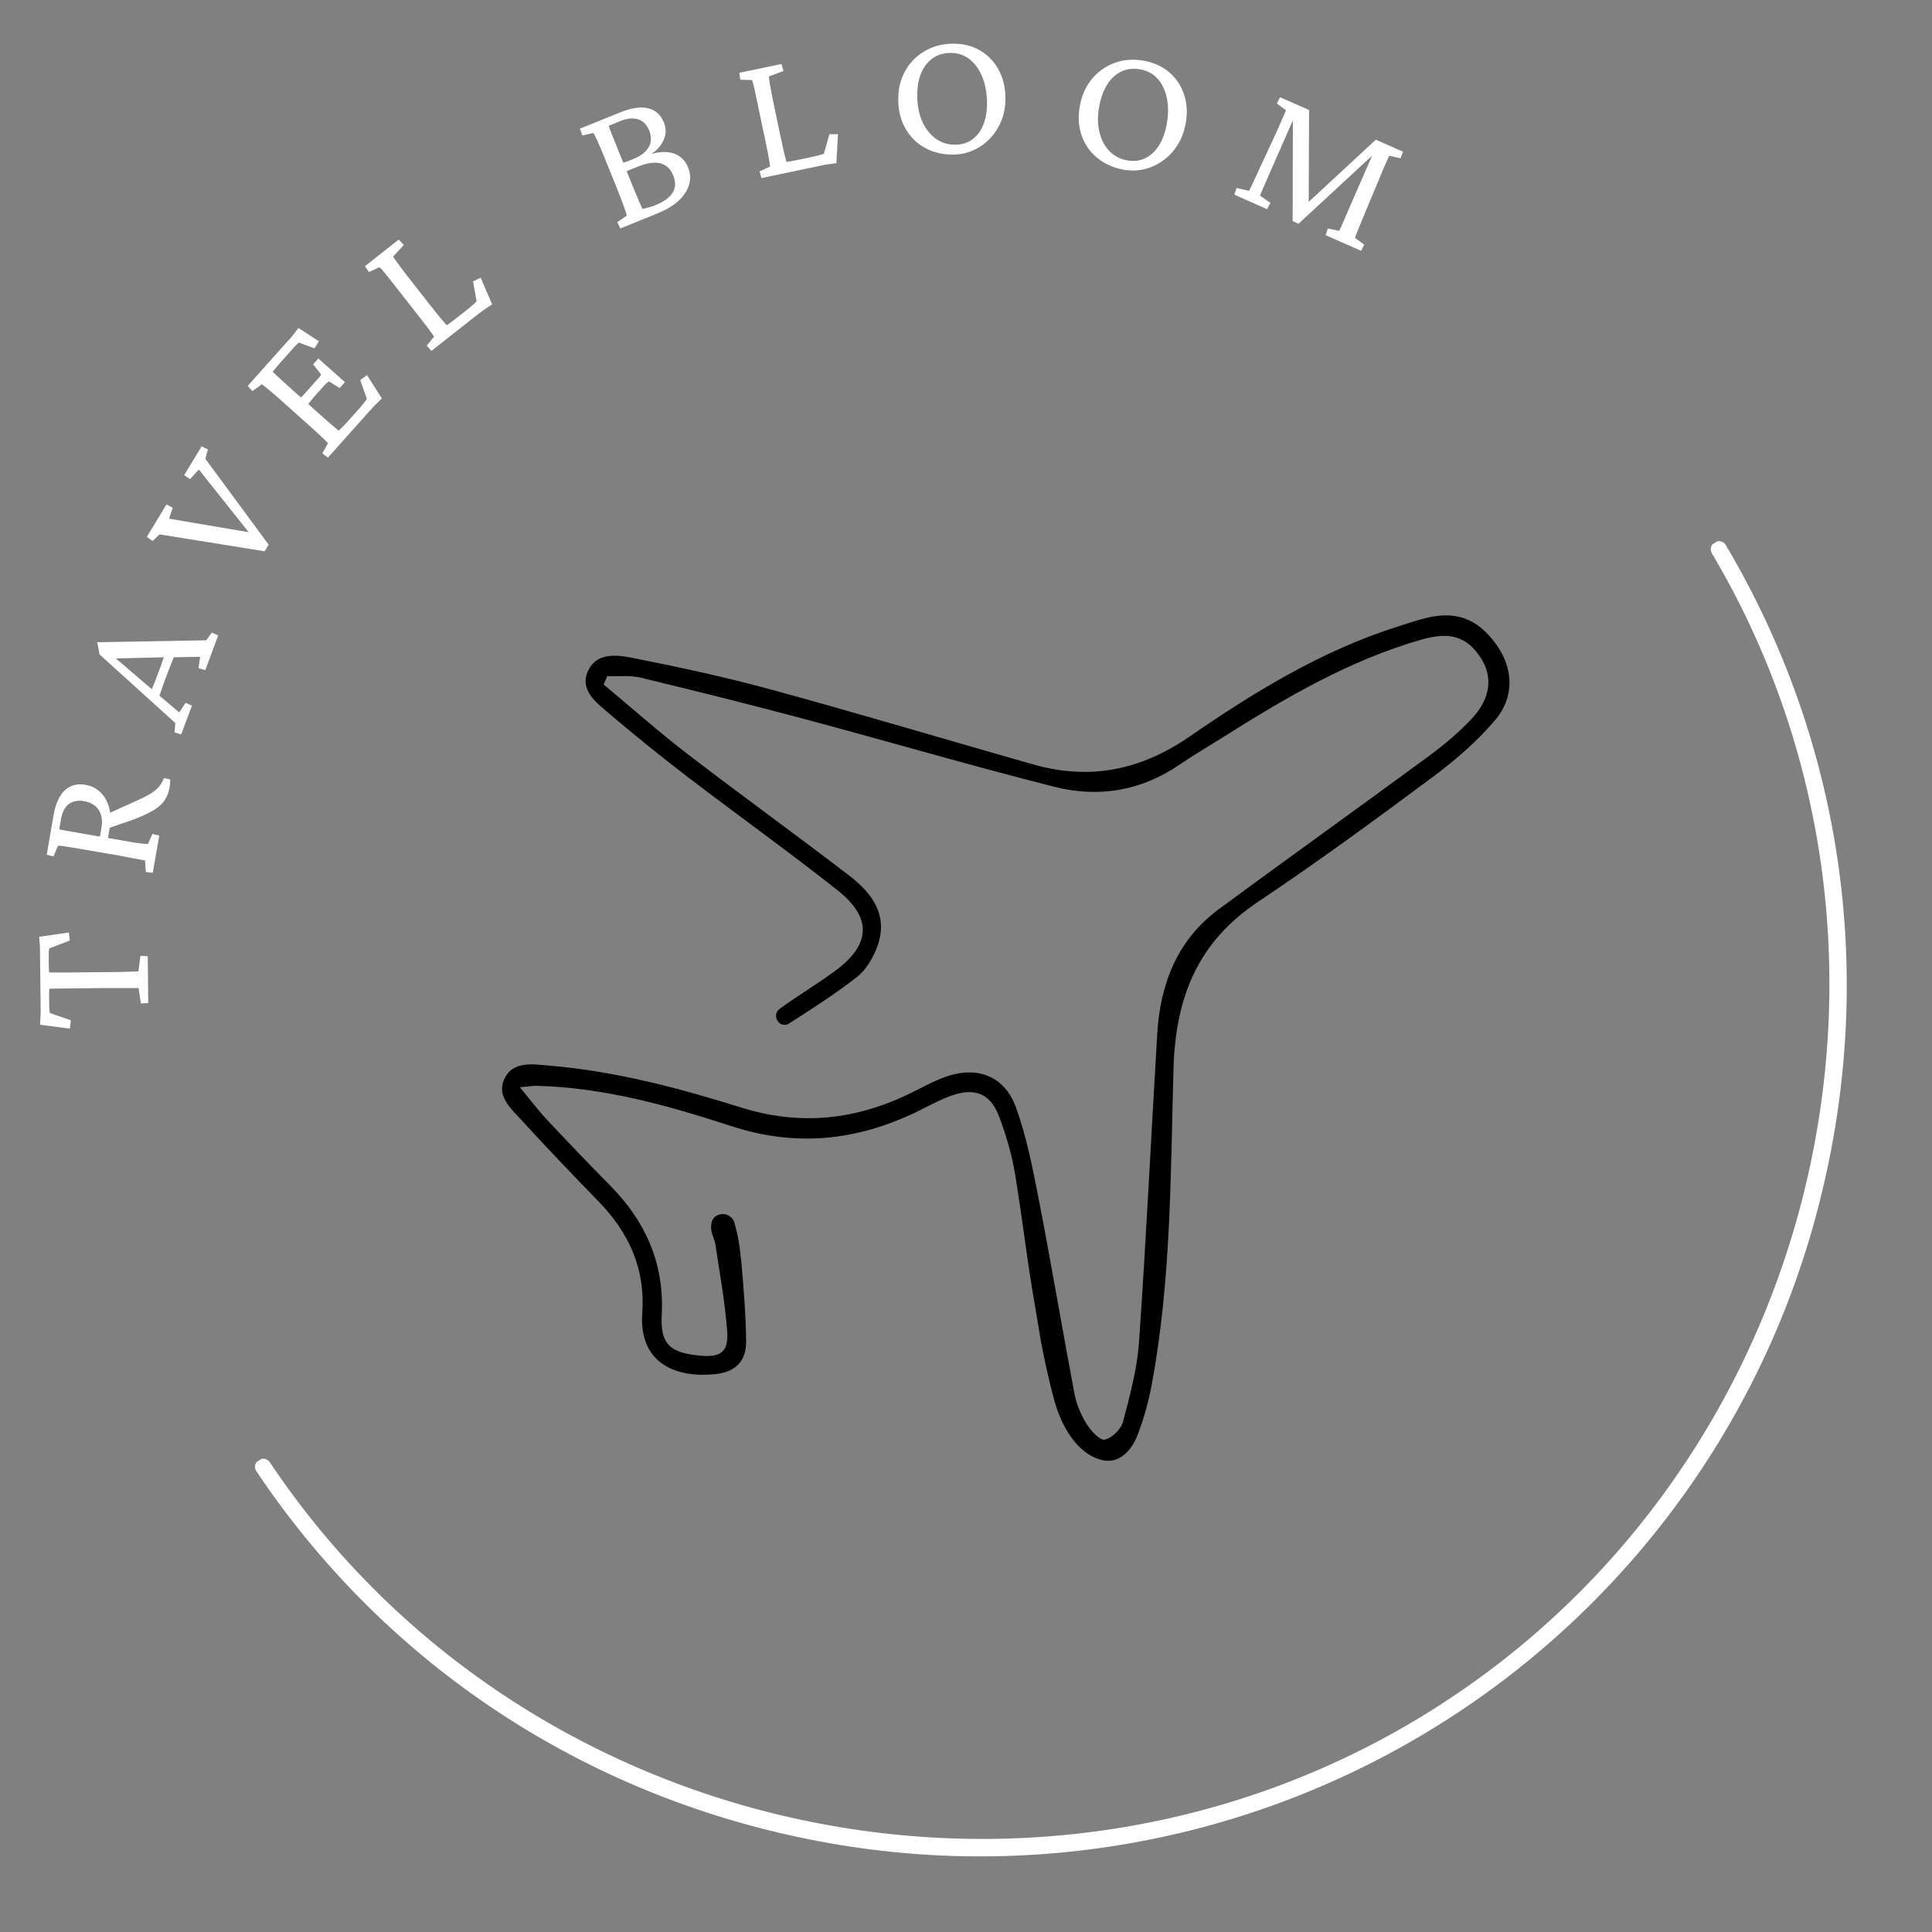 <svg xmlns="http://www.w3.org/2000/svg" xmlns:xlink="http://www.w3.org/1999/xlink" currentColor="#FFFFFF" color="#FFFFFF" width="500" zoomAndPan="magnify" viewBox="0 0 375 375" height="500" preserveAspectRatio="xMidYMid meet" version="1.0"><rect x="0" y="0" width="375" height="375" fill="#808080" stroke="none"/><defs><g/><clipPath id="7662e56e46"><path d="M 97 119 L 293 119 L 293 284 L 97 284 Z M 97 119 " clip-rule="nonzero"/></clipPath><clipPath id="0eefc2ede3"><path d="M 123.676 84.523 L 295.84 122.254 L 258.105 294.418 L 85.941 256.688 Z M 123.676 84.523 " clip-rule="nonzero"/></clipPath><clipPath id="73b32e7d3b"><path d="M 123.676 84.523 L 295.84 122.254 L 258.105 294.418 L 85.941 256.688 Z M 123.676 84.523 " clip-rule="nonzero"/></clipPath><clipPath id="e5a8cd526b"><path d="M 123.676 84.523 L 295.84 122.254 L 258.105 294.418 L 85.941 256.688 Z M 123.676 84.523 " clip-rule="nonzero"/></clipPath><clipPath id="8a01b8f1f6"><path d="M 49 105 L 359 105 L 359 361 L 49 361 Z M 49 105 " clip-rule="nonzero"/></clipPath><clipPath id="ca2bd729c0"><path d="M 431.301 257.855 L 145.152 438.223 L 48.371 284.68 L 334.52 104.312 Z M 431.301 257.855 " clip-rule="nonzero"/></clipPath><clipPath id="e137df1eae"><path d="M 431.301 257.855 L 145.152 438.223 L 48.371 284.68 L 334.52 104.312 Z M 431.301 257.855 " clip-rule="nonzero"/></clipPath></defs><g fill="#FFFFFF" fill-opacity="1"><g transform="translate(28.82, 200.059)"><g><path d="M -21.219 -18.234 L -15.453 -19.062 L -15.266 -17.5 L -19.266 -15.969 C -19.305 -15.781 -19.332 -15.562 -19.344 -15.312 C -19.363 -15.062 -19.367 -14.844 -19.359 -14.656 L -19.359 -13.375 C -19.348 -13.133 -19.344 -12.812 -19.344 -12.406 C -19.344 -12 -19.32 -11.633 -19.281 -11.312 C -19.094 -11.312 -18.648 -11.305 -17.953 -11.297 C -17.254 -11.285 -16.441 -11.285 -15.516 -11.297 C -14.586 -11.305 -13.695 -11.316 -12.844 -11.328 L -8.047 -11.375 C -6.547 -11.383 -5.242 -11.406 -4.141 -11.438 C -3.047 -11.477 -2.316 -11.504 -1.953 -11.516 L -1.562 -14.531 L -0.141 -14.453 L -0.047 -5.375 L -1.469 -5.281 L -1.922 -8.281 C -2.285 -8.27 -3.016 -8.27 -4.109 -8.281 C -5.211 -8.289 -6.516 -8.289 -8.016 -8.281 L -12.812 -8.234 C -13.664 -8.223 -14.555 -8.211 -15.484 -8.203 C -16.41 -8.191 -17.223 -8.18 -17.922 -8.172 C -18.617 -8.172 -19.062 -8.16 -19.25 -8.141 C -19.281 -7.828 -19.289 -7.469 -19.281 -7.062 C -19.281 -6.664 -19.281 -6.348 -19.281 -6.109 L -19.266 -4.719 C -19.266 -4.531 -19.254 -4.32 -19.234 -4.094 C -19.223 -3.875 -19.191 -3.656 -19.141 -3.438 L -15.062 -2.016 L -15.266 -0.406 L -21.047 -1.156 C -21.023 -1.414 -21.008 -1.691 -21 -1.984 C -20.988 -2.285 -20.973 -2.582 -20.953 -2.875 C -20.93 -3.164 -20.922 -3.453 -20.922 -3.734 C -20.93 -4.023 -20.938 -4.312 -20.938 -4.594 L -21.047 -14.781 C -21.047 -15.039 -21.047 -15.316 -21.047 -15.609 C -21.047 -15.91 -21.055 -16.203 -21.078 -16.484 C -21.109 -16.766 -21.129 -17.051 -21.141 -17.344 C -21.16 -17.645 -21.188 -17.941 -21.219 -18.234 Z M -21.219 -18.234 "/></g></g></g><g fill="#FFFFFF" fill-opacity="1"><g transform="translate(29.337, 171.231)"><g><path d="M 0.312 -1.812 L -1.031 -1.984 L -1.188 -4.219 C -1.352 -4.25 -1.602 -4.297 -1.938 -4.359 C -2.27 -4.43 -2.672 -4.504 -3.141 -4.578 C -3.609 -4.66 -4.113 -4.754 -4.656 -4.859 C -5.207 -4.973 -5.75 -5.078 -6.281 -5.172 L -12.875 -6.312 C -13.945 -6.5 -14.852 -6.648 -15.594 -6.766 C -16.332 -6.891 -16.906 -6.977 -17.312 -7.031 C -17.727 -7.082 -17.984 -7.098 -18.078 -7.078 L -18.953 -5 L -20.266 -5.328 L -18.938 -13.016 C -18.551 -15.211 -17.832 -16.812 -16.781 -17.812 C -15.727 -18.82 -14.367 -19.18 -12.703 -18.891 C -11.555 -18.691 -10.586 -18.195 -9.797 -17.406 C -9.016 -16.625 -8.461 -15.617 -8.141 -14.391 C -7.828 -13.172 -7.801 -11.844 -8.062 -10.406 L -8.453 -8.156 L -10.016 -8.422 L -9.656 -10.422 C -9.406 -11.867 -9.57 -13.055 -10.156 -13.984 C -10.738 -14.91 -11.676 -15.488 -12.969 -15.719 C -14.207 -15.938 -15.211 -15.75 -15.984 -15.156 C -16.754 -14.57 -17.254 -13.625 -17.484 -12.312 L -17.828 -10.281 C -17.785 -10.25 -17.691 -10.219 -17.547 -10.188 C -17.41 -10.156 -17.176 -10.109 -16.844 -10.047 C -16.52 -9.992 -16.039 -9.91 -15.406 -9.797 C -14.781 -9.691 -13.938 -9.547 -12.875 -9.359 L -5.766 -8.125 C -4.766 -7.945 -3.926 -7.801 -3.25 -7.688 C -2.57 -7.582 -2.02 -7.516 -1.594 -7.484 C -1.176 -7.453 -0.852 -7.426 -0.625 -7.406 L 0.25 -9.375 L 1.578 -9.047 Z M 3.578 -18.375 C 3.391 -17.352 3.035 -16.477 2.516 -15.75 C 1.992 -15.02 1.207 -14.363 0.156 -13.781 C -0.883 -13.195 -2.238 -12.598 -3.906 -11.984 L -8.656 -10.359 L -8.812 -13.094 L -2.578 -15.922 C -1.504 -16.398 -0.633 -16.852 0.031 -17.281 C 0.695 -17.707 1.211 -18.148 1.578 -18.609 C 1.953 -19.078 2.25 -19.602 2.469 -20.188 L 3.703 -19.953 C 3.703 -19.703 3.691 -19.441 3.672 -19.172 C 3.648 -18.898 3.617 -18.633 3.578 -18.375 Z M 3.578 -18.375 "/></g></g></g><g fill="#FFFFFF" fill-opacity="1"><g transform="translate(35.136, 142.654)"><g><path d="M 0.031 -0.109 L -1.25 -0.5 L -1.109 -2.312 L -15.812 -15.625 L -16.266 -18 L 4.891 -18.375 L 5.984 -19.859 L 7.219 -19.312 L 4.703 -12.578 L 3.406 -12.969 L 3.703 -15.172 L -1.953 -15.062 L -3.141 -15.078 L -13.578 -14.828 L -13.719 -15.766 L -5.516 -8.75 L -4.641 -8 L -0.344 -4.375 L 0.891 -6.234 L 2.125 -5.688 Z M -4.375 -7.062 L -6.156 -7.734 C -5.977 -8.148 -5.738 -8.719 -5.438 -9.438 C -5.133 -10.156 -4.785 -11.051 -4.391 -12.125 C -3.992 -13.164 -3.672 -14.062 -3.422 -14.812 C -3.172 -15.57 -2.984 -16.156 -2.859 -16.562 L -1.078 -15.891 C -1.391 -15.148 -1.688 -14.41 -1.969 -13.672 C -2.258 -12.93 -2.535 -12.219 -2.797 -11.531 C -3.047 -10.863 -3.301 -10.164 -3.562 -9.438 C -3.82 -8.707 -4.094 -7.914 -4.375 -7.062 Z M -4.375 -7.062 "/></g></g></g><g fill="#FFFFFF" fill-opacity="1"><g transform="translate(46.299, 115.16)"><g><path d="M 5.078 -8.156 L -15.328 -11.438 L -16.688 -10.156 L -17.797 -10.953 L -13.984 -17.25 L -12.781 -16.609 L -13.484 -14.484 L 2.969 -11.688 L 2.594 -11.078 L -7.703 -24.016 L -9.422 -22.156 L -10.547 -22.938 L -7.156 -28.531 L -5.938 -27.906 L -6.438 -26.109 L 5.844 -9.438 Z M 5.078 -8.156 "/></g></g></g><g fill="#FFFFFF" fill-opacity="1"><g transform="translate(62.483, 90.133)"><g><path d="M 11.641 -12.797 C 11.141 -12.328 10.703 -11.898 10.328 -11.516 C 9.953 -11.129 9.609 -10.758 9.297 -10.406 L 1.172 -1.312 L 0.078 -2.125 L 1.188 -4.109 C 1.102 -4.203 0.91 -4.398 0.609 -4.703 C 0.305 -5.004 -0.109 -5.398 -0.641 -5.891 C -1.18 -6.391 -1.844 -6.988 -2.625 -7.688 L -7.609 -12.141 C -8.41 -12.848 -9.094 -13.445 -9.656 -13.938 C -10.227 -14.426 -10.68 -14.801 -11.016 -15.062 C -11.348 -15.332 -11.555 -15.492 -11.641 -15.547 L -13.484 -14.219 L -14.406 -15.219 L -6.812 -23.734 C -6.582 -23.984 -6.344 -24.242 -6.094 -24.516 C -5.844 -24.797 -5.594 -25.102 -5.344 -25.438 C -5.102 -25.781 -4.836 -26.125 -4.547 -26.469 L -0.578 -23.891 L -1.453 -22.516 L -4.469 -23.641 C -4.625 -23.523 -4.781 -23.383 -4.938 -23.219 C -5.102 -23.051 -5.281 -22.863 -5.469 -22.656 L -8.141 -19.672 C -8.43 -19.336 -8.688 -19.035 -8.906 -18.766 C -9.133 -18.504 -9.348 -18.234 -9.547 -17.953 C -9.473 -17.891 -9.273 -17.707 -8.953 -17.406 C -8.629 -17.102 -8.258 -16.758 -7.844 -16.375 C -7.426 -15.988 -7.004 -15.602 -6.578 -15.219 L 0.578 -8.828 C 0.93 -8.516 1.289 -8.203 1.656 -7.891 C 2.031 -7.578 2.359 -7.301 2.641 -7.062 C 2.922 -6.82 3.125 -6.645 3.25 -6.531 C 3.508 -6.789 3.766 -7.039 4.016 -7.281 C 4.266 -7.531 4.547 -7.82 4.859 -8.156 L 7.156 -10.734 C 7.5 -11.129 7.773 -11.453 7.984 -11.703 C 8.203 -11.961 8.363 -12.172 8.469 -12.328 C 8.582 -12.484 8.672 -12.609 8.734 -12.703 L 7.438 -16.359 L 8.75 -17.328 Z M 3.453 -14.812 L 1.359 -16.109 C 1.242 -16.047 1.082 -15.914 0.875 -15.719 C 0.664 -15.531 0.426 -15.285 0.156 -14.984 L -1.641 -12.969 C -1.848 -12.727 -2.062 -12.461 -2.281 -12.172 C -2.508 -11.891 -2.75 -11.598 -3 -11.297 L -4.453 -12.594 C -4.172 -12.863 -3.906 -13.129 -3.656 -13.391 C -3.406 -13.66 -3.176 -13.914 -2.969 -14.156 L -1.172 -16.172 C -0.898 -16.473 -0.672 -16.727 -0.484 -16.938 C -0.305 -17.156 -0.195 -17.332 -0.156 -17.469 L -1.703 -19.406 L -0.688 -20.547 L 4.469 -15.953 Z M 3.453 -14.812 "/></g></g></g><g fill="#FFFFFF" fill-opacity="1"><g transform="translate(82.334, 69.201)"><g><path d="M 13.188 -10.125 C 12.895 -9.945 12.578 -9.738 12.234 -9.5 C 11.891 -9.27 11.555 -9.035 11.234 -8.797 C 10.91 -8.555 10.617 -8.336 10.359 -8.141 L 1.406 -1.094 L 0.5 -2.109 L 1.906 -3.844 C 1.852 -3.957 1.707 -4.18 1.469 -4.516 C 1.227 -4.859 0.879 -5.332 0.422 -5.938 C -0.035 -6.539 -0.582 -7.242 -1.219 -8.047 L -5.344 -13.312 C -6.008 -14.156 -6.566 -14.863 -7.016 -15.438 C -7.473 -16.02 -7.836 -16.469 -8.109 -16.781 C -8.391 -17.102 -8.582 -17.285 -8.688 -17.328 L -10.719 -16.406 L -11.5 -17.531 L -4.938 -22.703 L -3.953 -21.641 L -6 -19.438 C -6 -19.352 -5.883 -19.148 -5.656 -18.828 C -5.426 -18.516 -5.094 -18.055 -4.656 -17.453 C -4.219 -16.848 -3.645 -16.098 -2.938 -15.203 L 1.188 -9.938 C 1.945 -8.969 2.617 -8.129 3.203 -7.422 C 3.797 -6.723 4.18 -6.273 4.359 -6.078 C 4.648 -6.254 4.93 -6.445 5.203 -6.656 C 5.484 -6.863 5.805 -7.109 6.172 -7.391 L 8.281 -9.047 C 8.707 -9.391 9.062 -9.688 9.344 -9.938 C 9.633 -10.188 9.91 -10.445 10.172 -10.719 L 9.484 -14.594 L 10.969 -15.297 Z M 13.188 -10.125 "/></g></g></g><g fill="#FFFFFF" fill-opacity="1"><g transform="translate(104.693, 52.975)"><g/></g></g><g fill="#FFFFFF" fill-opacity="1"><g transform="translate(118.853, 44.968)"><g><path d="M 2.797 -3.109 C 2.785 -3.285 2.617 -3.828 2.297 -4.734 C 1.984 -5.641 1.562 -6.75 1.031 -8.062 L -1.469 -14.266 C -2.062 -15.723 -2.551 -16.875 -2.938 -17.719 C -3.332 -18.57 -3.582 -19.051 -3.688 -19.156 L -5.812 -18.672 L -6.281 -20 L 1.578 -23.172 C 3.711 -24.035 5.5 -24.297 6.938 -23.953 C 8.383 -23.617 9.41 -22.691 10.016 -21.172 C 10.516 -19.953 10.453 -18.734 9.828 -17.516 C 9.203 -16.297 8.164 -15.332 6.719 -14.625 L 6.234 -14.672 C 8.367 -15.461 10.164 -15.66 11.625 -15.266 C 13.082 -14.879 14.113 -13.938 14.719 -12.438 C 15.395 -10.75 15.195 -9.098 14.125 -7.484 C 13.062 -5.867 11.266 -4.551 8.734 -3.531 L 1.547 -0.625 L 0.969 -1.859 Z M 4.109 -8.453 C 4.504 -7.484 4.867 -6.613 5.203 -5.844 C 5.535 -5.07 5.754 -4.594 5.859 -4.406 C 6.172 -4.477 6.578 -4.582 7.078 -4.719 C 7.586 -4.852 7.984 -4.984 8.266 -5.109 C 9.961 -5.785 11.109 -6.602 11.703 -7.562 C 12.297 -8.52 12.336 -9.629 11.828 -10.891 C 11.305 -12.18 10.469 -12.973 9.312 -13.266 C 8.164 -13.555 6.703 -13.336 4.922 -12.609 C 4.086 -12.273 3.508 -12.047 3.188 -11.922 C 2.875 -11.797 2.609 -11.656 2.391 -11.5 L 1.688 -13.234 C 2.113 -13.367 2.516 -13.504 2.891 -13.641 C 3.266 -13.785 3.676 -13.945 4.125 -14.125 C 5.57 -14.719 6.555 -15.488 7.078 -16.438 C 7.598 -17.395 7.625 -18.457 7.156 -19.625 C 6.695 -20.758 5.984 -21.484 5.016 -21.797 C 4.047 -22.117 2.875 -22.004 1.5 -21.453 L -0.703 -20.562 C -0.66 -20.395 -0.477 -19.891 -0.156 -19.047 C 0.164 -18.211 0.539 -17.273 0.969 -16.234 Z M 4.109 -8.453 "/></g></g></g><g fill="#FFFFFF" fill-opacity="1"><g transform="translate(146.045, 34.928)"><g><path d="M 16.297 -3.25 C 15.961 -3.219 15.586 -3.172 15.172 -3.109 C 14.766 -3.055 14.363 -2.992 13.969 -2.922 C 13.57 -2.848 13.211 -2.773 12.891 -2.703 L 1.75 -0.359 L 1.391 -1.672 L 3.422 -2.594 C 3.422 -2.727 3.391 -3 3.328 -3.406 C 3.266 -3.82 3.16 -4.398 3.016 -5.141 C 2.867 -5.879 2.691 -6.75 2.484 -7.75 L 1.109 -14.297 C 0.891 -15.348 0.703 -16.234 0.547 -16.953 C 0.398 -17.672 0.27 -18.234 0.156 -18.641 C 0.051 -19.055 -0.035 -19.305 -0.109 -19.391 L -2.344 -19.453 L -2.547 -20.797 L 5.625 -22.516 L 6.031 -21.156 L 3.234 -20.094 C 3.191 -20.008 3.203 -19.773 3.266 -19.391 C 3.328 -19.004 3.422 -18.441 3.547 -17.703 C 3.672 -16.973 3.852 -16.047 4.094 -14.922 L 5.469 -8.375 C 5.719 -7.176 5.945 -6.129 6.156 -5.234 C 6.375 -4.348 6.52 -3.781 6.594 -3.531 C 6.926 -3.551 7.266 -3.594 7.609 -3.656 C 7.953 -3.719 8.352 -3.797 8.812 -3.891 L 11.422 -4.438 C 11.961 -4.551 12.414 -4.656 12.781 -4.75 C 13.156 -4.852 13.52 -4.969 13.875 -5.094 L 14.953 -8.891 L 16.609 -8.875 Z M 16.297 -3.25 "/></g></g></g><g fill="#FFFFFF" fill-opacity="1"><g transform="translate(172.713, 29.895)"><g><path d="M 12.422 0.109 C 10.359 0.141 8.516 -0.281 6.891 -1.156 C 5.273 -2.031 4.004 -3.266 3.078 -4.859 C 2.148 -6.453 1.672 -8.297 1.641 -10.391 C 1.598 -12.473 2.02 -14.336 2.906 -15.984 C 3.801 -17.641 5.051 -18.945 6.656 -19.906 C 8.258 -20.875 10.082 -21.379 12.125 -21.422 C 14.125 -21.453 15.891 -21.031 17.422 -20.156 C 18.953 -19.281 20.16 -18.055 21.047 -16.484 C 21.941 -14.91 22.406 -13.082 22.438 -11 C 22.469 -9.406 22.223 -7.938 21.703 -6.594 C 21.18 -5.258 20.453 -4.094 19.516 -3.094 C 18.586 -2.094 17.516 -1.316 16.297 -0.766 C 15.086 -0.211 13.797 0.078 12.422 0.109 Z M 12.703 -1.812 C 14.016 -1.832 15.129 -2.18 16.047 -2.859 C 16.973 -3.547 17.68 -4.504 18.172 -5.734 C 18.66 -6.973 18.891 -8.422 18.859 -10.078 C 18.828 -11.992 18.504 -13.672 17.891 -15.109 C 17.285 -16.547 16.457 -17.66 15.406 -18.453 C 14.352 -19.254 13.129 -19.645 11.734 -19.625 C 9.711 -19.594 8.129 -18.812 6.984 -17.281 C 5.836 -15.758 5.285 -13.707 5.328 -11.125 C 5.359 -9.27 5.691 -7.641 6.328 -6.234 C 6.973 -4.836 7.848 -3.742 8.953 -2.953 C 10.055 -2.172 11.305 -1.789 12.703 -1.812 Z M 12.703 -1.812 "/></g></g></g><g fill="#FFFFFF" fill-opacity="1"><g transform="translate(205.874, 30.246)"><g><path d="M 12.125 2.672 C 10.102 2.285 8.391 1.492 6.984 0.297 C 5.586 -0.891 4.598 -2.359 4.016 -4.109 C 3.441 -5.867 3.352 -7.773 3.75 -9.828 C 4.145 -11.867 4.945 -13.602 6.156 -15.031 C 7.375 -16.457 8.863 -17.477 10.625 -18.094 C 12.395 -18.707 14.281 -18.82 16.281 -18.438 C 18.25 -18.051 19.891 -17.27 21.203 -16.094 C 22.523 -14.926 23.457 -13.477 24 -11.75 C 24.551 -10.031 24.629 -8.148 24.234 -6.109 C 23.93 -4.535 23.383 -3.148 22.594 -1.953 C 21.812 -0.754 20.859 0.234 19.734 1.016 C 18.617 1.797 17.41 2.332 16.109 2.625 C 14.805 2.914 13.477 2.93 12.125 2.672 Z M 12.797 0.859 C 14.086 1.109 15.254 0.992 16.297 0.516 C 17.348 0.035 18.238 -0.75 18.969 -1.844 C 19.707 -2.945 20.234 -4.316 20.547 -5.953 C 20.91 -7.828 20.941 -9.531 20.641 -11.062 C 20.336 -12.602 19.754 -13.875 18.891 -14.875 C 18.023 -15.875 16.91 -16.504 15.547 -16.766 C 13.555 -17.148 11.844 -16.719 10.406 -15.469 C 8.977 -14.219 8.016 -12.32 7.516 -9.781 C 7.16 -7.957 7.148 -6.289 7.484 -4.781 C 7.816 -3.281 8.441 -2.031 9.359 -1.031 C 10.285 -0.031 11.43 0.598 12.797 0.859 Z M 12.797 0.859 "/></g></g></g><g fill="#FFFFFF" fill-opacity="1"><g transform="translate(238.17, 37.159)"><g><path d="M 10.297 -18.281 L 15.922 -15.797 L 15.844 2.812 L 15.266 2.562 L 28.875 -10.047 L 34.141 -7.719 L 33.672 -6.438 L 31.469 -6.922 C 31.32 -6.617 31.062 -6.047 30.688 -5.203 C 30.32 -4.367 29.945 -3.469 29.562 -2.5 L 27.047 3.516 C 26.586 4.598 26.207 5.508 25.906 6.25 C 25.613 6.988 25.379 7.57 25.203 8 C 25.035 8.438 24.914 8.781 24.844 9.031 L 26.625 10.312 L 26.031 11.531 L 19.125 8.484 L 19.578 7.188 L 21.75 7.656 C 21.883 7.406 22.031 7.109 22.188 6.766 C 22.344 6.422 22.555 5.93 22.828 5.297 C 23.109 4.672 23.477 3.812 23.938 2.719 L 29 -8.875 L 29.844 -8.5 L 13.875 6.266 L 12.734 5.766 L 12.781 -16.094 L 13.625 -15.719 L 8.75 -4.641 C 7.957 -2.836 7.383 -1.523 7.031 -0.703 C 6.676 0.109 6.469 0.613 6.406 0.812 L 8.422 2.234 L 7.766 3.438 L 1.406 0.625 L 1.844 -0.672 L 4.266 -0.125 C 4.348 -0.281 4.488 -0.555 4.688 -0.953 C 4.883 -1.359 5.141 -1.898 5.453 -2.578 C 5.773 -3.254 6.145 -4.055 6.562 -4.984 L 9.531 -11.391 C 9.957 -12.328 10.344 -13.195 10.688 -14 C 11.039 -14.801 11.297 -15.383 11.453 -15.75 L 9.656 -17.078 Z M 10.297 -18.281 "/></g></g></g><g clip-path="url(#7662e56e46)"><g clip-path="url(#0eefc2ede3)"><g clip-path="url(#73b32e7d3b)"><g clip-path="url(#e5a8cd526b)"><path fill="#000000" d="M 292.988 132.469 C 292.98 129.941 292.082 127.418 290.461 125.145 C 288.621 122.57 286.633 120.895 284.336 120.059 C 282.039 119.23 279.434 119.242 276.367 120.059 C 275.48 120.289 274.598 120.559 273.719 120.836 C 272.844 121.117 271.969 121.402 271.094 121.68 C 263.754 124.02 256.832 127.188 250.18 130.848 C 243.527 134.508 237.145 138.664 230.879 142.977 C 226.121 146.25 221.277 148.379 216.254 149.301 C 211.234 150.223 206.031 149.938 200.551 148.379 C 192.117 145.98 183.699 143.52 175.277 141.086 C 166.855 138.648 158.426 136.234 149.969 133.922 C 145.477 132.695 140.953 131.586 136.406 130.559 C 131.859 129.531 127.293 128.59 122.727 127.688 C 121.238 127.395 119.52 127.121 117.965 127.367 C 116.414 127.609 115.02 128.371 114.176 130.141 C 113.312 131.945 113.633 133.441 114.465 134.742 C 115.297 136.043 116.641 137.141 117.828 138.156 C 120.391 140.344 122.98 142.492 125.598 144.605 C 128.219 146.723 130.863 148.805 133.535 150.852 C 138.352 154.535 143.227 158.141 148.094 161.766 C 152.957 165.391 157.805 169.035 162.559 172.793 C 165.965 175.488 167.582 178.141 167.465 180.766 C 167.348 183.387 165.496 185.977 161.965 188.551 C 160.23 189.812 158.441 191 156.648 192.188 C 154.855 193.371 153.059 194.559 151.324 195.816 C 151.137 195.957 150.703 196.383 150.629 196.996 C 150.547 197.723 151.02 198.547 151.699 198.816 C 152.234 199.027 152.797 198.883 152.988 198.762 C 155.258 197.309 157.539 195.855 159.777 194.352 C 162.02 192.848 164.219 191.289 166.34 189.633 C 167.199 188.957 167.961 188.062 168.605 187.078 C 169.25 186.094 169.785 185.012 170.191 183.965 C 171.375 180.914 171.18 178.285 170.121 175.988 C 169.062 173.691 167.141 171.723 164.875 169.984 C 159.676 165.996 154.418 162.086 149.16 158.172 C 143.898 154.258 138.645 150.344 133.449 146.352 C 130.656 144.207 127.941 141.965 125.246 139.691 C 122.551 137.422 119.883 135.125 117.172 132.871 C 117.402 132.332 117.629 131.789 117.859 131.246 C 118.934 131.281 120.039 131.227 121.121 131.227 C 122.211 131.223 123.281 131.273 124.309 131.523 C 129.617 132.801 134.914 134.098 140.207 135.434 C 145.5 136.766 150.781 138.129 156.055 139.539 C 164.168 141.707 172.258 143.977 180.352 146.215 C 188.445 148.453 196.547 150.668 204.691 152.723 C 208.953 153.801 213.156 154 217.227 153.293 C 221.297 152.582 225.23 150.969 228.961 148.41 C 230.328 147.473 231.73 146.59 233.141 145.719 C 234.551 144.848 235.969 143.988 237.375 143.102 C 243.457 139.266 249.594 135.527 255.957 132.25 C 262.316 128.973 268.902 126.148 275.891 124.145 C 278.684 123.344 280.895 123.199 282.742 123.773 C 284.59 124.348 286.078 125.641 287.43 127.719 C 288.602 129.531 289.09 131.488 288.82 133.48 C 288.551 135.473 287.531 137.5 285.699 139.461 C 284.453 140.797 283.117 142.062 281.723 143.27 C 280.328 144.473 278.879 145.617 277.406 146.703 C 270.633 151.684 263.824 156.621 257.016 161.559 C 250.207 166.496 243.402 171.434 236.629 176.422 C 232.578 179.406 229.719 183.027 227.805 187.121 C 225.887 191.215 224.914 195.773 224.621 200.641 C 224.02 210.605 223.484 220.574 222.926 230.543 C 222.363 240.508 221.781 250.473 221.086 260.434 C 220.906 263.039 220.469 265.645 219.906 268.227 C 219.348 270.809 218.66 273.375 217.988 275.918 C 217.793 276.648 217.258 277.453 216.598 278.113 C 215.938 278.77 215.148 279.285 214.445 279.434 C 213.973 279.535 213.297 279.109 212.637 278.488 C 211.973 277.867 211.328 277.059 210.914 276.395 C 210.371 275.527 209.879 274.59 209.484 273.613 C 209.082 272.641 208.773 271.633 208.578 270.629 C 207.391 264.379 206.273 258.117 205.148 251.859 C 204.023 245.598 202.891 239.34 201.68 233.098 C 201.086 230.043 200.492 226.969 199.785 223.926 C 199.074 220.883 198.254 217.879 197.203 214.965 C 196.09 211.871 194.18 209.828 191.777 208.844 C 189.371 207.859 186.469 207.934 183.371 209.066 C 182.051 209.551 180.781 210.156 179.516 210.789 C 178.254 211.422 176.996 212.082 175.723 212.672 C 170.57 215.062 165.375 216.508 160.09 216.918 C 154.805 217.328 149.434 216.715 143.918 214.988 C 137.836 213.082 131.703 211.309 125.496 209.883 C 119.289 208.453 113.004 207.371 106.605 206.836 C 105.016 206.703 103.297 206.469 101.758 206.68 C 100.219 206.891 98.863 207.547 97.996 209.199 C 97.094 210.926 97.391 212.422 98.18 213.773 C 98.965 215.129 100.242 216.336 101.293 217.484 C 103.73 220.156 106.203 222.797 108.695 225.422 C 111.188 228.047 113.699 230.652 116.223 233.246 C 119.148 236.258 121.406 239.516 122.867 243.086 C 124.32 246.656 124.969 250.539 124.664 254.797 C 124.297 259.902 126.07 263.09 128.844 264.895 C 131.621 266.699 135.402 267.121 139.051 266.691 C 140.945 266.469 142.402 265.824 143.375 264.762 C 144.352 263.703 144.848 262.215 144.824 260.305 C 144.793 257.797 144.68 255.297 144.516 252.793 C 144.355 250.289 144.145 247.789 143.922 245.293 C 143.797 243.898 143.637 242.492 143.402 241.105 C 143.168 239.715 142.859 238.344 142.441 237.012 C 142.363 236.766 142.195 236.547 141.965 236.348 C 141.93 236.316 141.594 235.977 141.164 235.805 C 140.363 235.477 139.164 235.656 138.516 236.445 C 138.055 237.008 138.047 237.676 138.023 238.129 C 137.988 238.707 138.16 239.289 138.359 239.879 C 138.559 240.469 138.789 241.062 138.875 241.66 C 139.289 244.441 139.754 247.219 140.168 249.996 C 140.578 252.777 140.938 255.562 141.141 258.359 C 141.293 260.422 140.973 261.715 140.098 262.441 C 139.227 263.168 137.797 263.328 135.723 263.117 C 132.887 262.828 130.988 262.281 129.844 261.094 C 128.691 259.902 128.289 258.074 128.441 255.223 C 128.699 250.203 127.914 245.664 126.203 241.508 C 124.488 237.348 121.852 233.574 118.406 230.086 C 116.336 227.988 114.289 225.879 112.246 223.754 C 110.207 221.629 108.184 219.492 106.172 217.344 C 105.316 216.43 104.512 215.469 103.664 214.43 C 102.816 213.391 101.93 212.27 100.906 211.035 C 101.742 210.961 102.363 210.887 102.875 210.832 C 103.387 210.777 103.793 210.746 104.195 210.758 C 110.715 210.918 117.098 211.879 123.375 213.293 C 129.652 214.707 135.824 216.582 141.926 218.57 C 148.523 220.719 154.848 221.395 161.023 220.77 C 167.199 220.145 173.23 218.223 179.219 215.168 C 180.145 214.695 181.074 214.219 182.02 213.77 C 182.965 213.324 183.918 212.914 184.898 212.582 C 187.059 211.848 188.883 211.773 190.371 212.41 C 191.863 213.043 193.016 214.387 193.832 216.496 C 194.535 218.312 195.168 220.172 195.703 222.062 C 196.242 223.949 196.684 225.867 197.004 227.785 C 197.898 233.16 198.621 238.57 199.387 243.965 C 199.945 247.902 200.621 251.969 202.004 260.098 C 202.004 260.098 202.617 263.699 203.863 268.82 C 204.781 272.598 205.43 274.629 206.637 276.883 C 207.414 278.344 208.621 280.25 210.578 281.77 C 211.617 282.578 212.785 283.168 214.133 283.441 C 215.711 283.762 217.094 283.277 218.215 282.352 C 219.34 281.426 220.207 280.059 220.766 278.621 C 221.379 277.031 221.922 275.398 222.383 273.746 C 222.848 272.094 223.238 270.418 223.555 268.738 C 225.438 258.629 226.352 248.438 226.863 238.223 C 227.375 228.008 227.488 217.766 227.77 207.551 C 227.961 200.609 229.117 194.453 231.695 189.051 C 234.27 183.648 238.266 179 244.148 175.066 C 249.914 171.215 255.598 167.234 261.23 163.184 C 266.863 159.133 272.445 155.012 278.012 150.875 C 280.211 149.242 282.371 147.512 284.426 145.668 C 286.48 143.828 288.426 141.871 290.188 139.797 C 292.121 137.52 293.004 134.988 292.992 132.461 Z M 292.988 132.469 " fill-opacity="1" fill-rule="nonzero"/></g></g></g></g><g clip-path="url(#8a01b8f1f6)"><g clip-path="url(#ca2bd729c0)"><g clip-path="url(#e137df1eae)"><path fill="#FFFFFF" d="M 154.723 356.527 C 157.375 357.102 160.039 357.609 162.719 358.055 C 165.395 358.5 168.082 358.879 170.781 359.191 C 173.477 359.508 176.18 359.754 178.887 359.938 C 181.598 360.121 184.309 360.238 187.023 360.293 C 189.734 360.344 192.449 360.328 195.164 360.25 C 197.879 360.172 200.586 360.023 203.293 359.812 C 206 359.602 208.699 359.324 211.395 358.984 C 214.086 358.641 216.77 358.234 219.445 357.762 C 222.117 357.293 224.777 356.754 227.426 356.152 C 230.07 355.555 232.703 354.891 235.32 354.16 C 237.934 353.434 240.531 352.641 243.105 351.785 C 245.684 350.934 248.238 350.016 250.77 349.039 C 253.305 348.059 255.809 347.02 258.293 345.922 C 260.773 344.82 263.23 343.664 265.656 342.445 C 268.082 341.227 270.477 339.949 272.84 338.613 C 275.203 337.277 277.535 335.887 279.832 334.441 C 282.129 332.992 284.387 331.492 286.609 329.934 C 288.836 328.375 291.02 326.766 293.164 325.102 C 295.312 323.441 297.414 321.727 299.477 319.961 C 301.539 318.195 303.559 316.383 305.535 314.52 C 307.508 312.656 309.438 310.746 311.32 308.789 C 313.203 306.832 315.035 304.832 316.82 302.789 C 318.605 300.742 320.34 298.656 322.023 296.527 C 323.707 294.395 325.34 292.227 326.918 290.02 C 328.496 287.809 330.023 285.566 331.492 283.281 C 332.961 281 334.375 278.684 335.734 276.332 C 337.09 273.98 338.391 271.602 339.633 269.188 C 340.875 266.773 342.059 264.328 343.184 261.859 C 344.309 259.387 345.371 256.891 346.375 254.367 C 347.375 251.844 348.316 249.301 349.195 246.73 C 350.078 244.164 350.895 241.574 351.648 238.965 C 352.402 236.359 353.09 233.734 353.719 231.094 C 364.043 188.039 357.367 143.508 334.926 105.719 C 334.812 105.551 334.672 105.414 334.508 105.301 C 334.34 105.188 334.16 105.109 333.965 105.066 C 333.77 105.023 333.574 105.016 333.375 105.051 C 333.18 105.082 332.992 105.148 332.82 105.25 C 332.648 105.352 332.504 105.484 332.379 105.641 C 332.258 105.801 332.168 105.977 332.113 106.168 C 332.059 106.359 332.043 106.555 332.062 106.754 C 332.082 106.953 332.137 107.145 332.23 107.32 C 377.59 183.711 353.328 284.406 278.16 331.789 C 202.988 379.172 101.676 357.625 52.324 283.754 C 52.203 283.594 52.055 283.461 51.883 283.359 C 51.715 283.254 51.527 283.188 51.332 283.152 C 51.133 283.121 50.938 283.125 50.742 283.164 C 50.547 283.207 50.363 283.285 50.199 283.395 C 50.031 283.508 49.891 283.645 49.777 283.809 C 49.664 283.973 49.586 284.152 49.539 284.348 C 49.496 284.543 49.488 284.738 49.516 284.938 C 49.547 285.137 49.613 285.32 49.715 285.492 C 74.133 322.047 111.426 347.27 154.723 356.527 Z M 154.723 356.527 " fill-opacity="1" fill-rule="evenodd"/></g></g></g></svg>